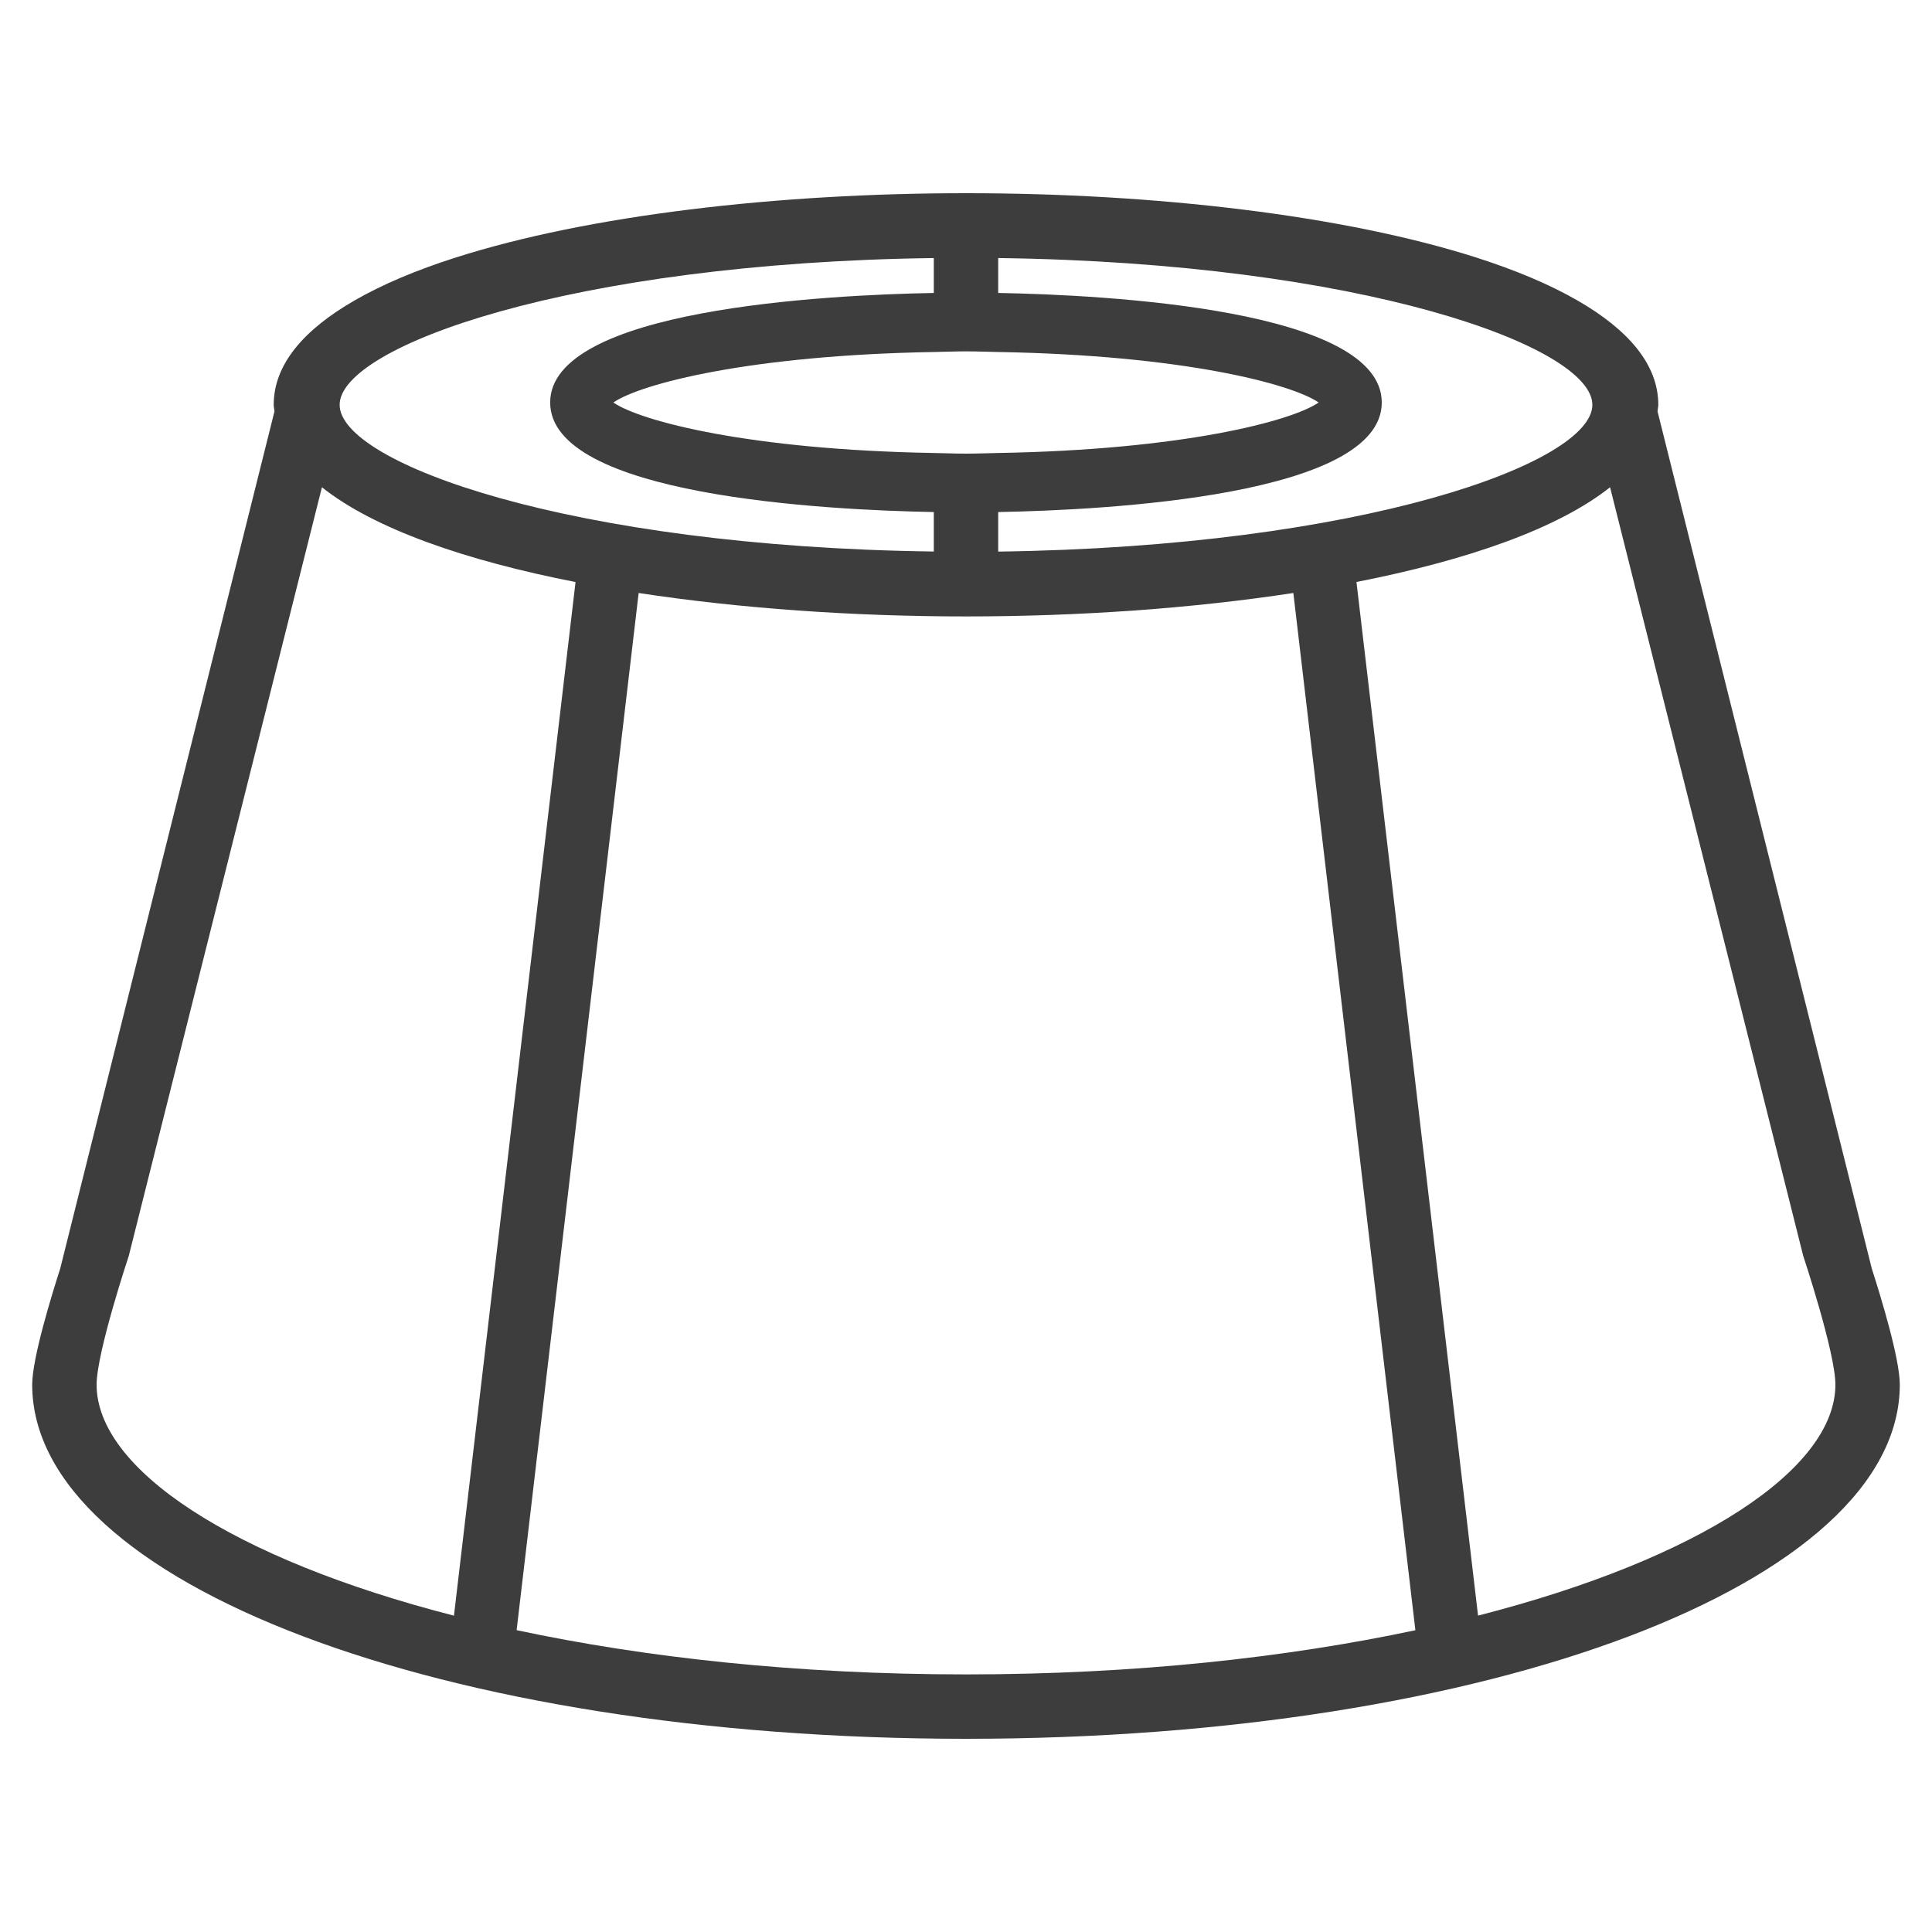 <?xml version="1.0" encoding="utf-8"?>
<!-- Generator: Adobe Illustrator 24.0.0, SVG Export Plug-In . SVG Version: 6.00 Build 0)  -->
<svg version="1.1" id="Слой_1" xmlns="http://www.w3.org/2000/svg" xmlns:xlink="http://www.w3.org/1999/xlink" x="0px" y="0px"
	 viewBox="0 0 30 30" style="enable-background:new 0 0 30 30;" xml:space="preserve">
<style type="text/css">
	.st0{fill:#3D3D3D;}
</style>
<path class="st0" d="M29.066,19.702L25.738,6.388C25.74,6.354,25.75,6.32,25.75,6.286c0-0.629-0.47-1.168-1.253-1.619
	c-0.433-0.25-0.962-0.472-1.57-0.667C20.861,3.34,17.924,3,15,3S9.139,3.34,7.073,4c-0.608,0.194-1.137,0.417-1.57,0.667
	C4.72,5.118,4.25,5.657,4.25,6.286c0,0.035,0.01,0.068,0.012,0.102L0.934,19.702C0.799,20.121,0.5,21.094,0.5,21.5
	C0.5,24.584,6.869,27,15,27s14.5-2.416,14.5-5.5C29.5,21.094,29.201,20.121,29.066,19.702z M24.726,6.286
	c0,0.905-3.581,2.204-9.226,2.279V7.951c1.693-0.031,5.956-0.254,5.956-1.701S17.193,4.58,15.5,4.549V4.007
	C21.145,4.081,24.726,5.38,24.726,6.286z M15.5,5.466c2.855,0.049,4.552,0.493,4.976,0.784c-0.423,0.291-2.121,0.735-4.976,0.784
	c-0.168,0.003-0.324,0.01-0.5,0.01s-0.332-0.007-0.5-0.01C11.645,6.985,9.947,6.541,9.524,6.25c0.423-0.291,2.121-0.735,4.976-0.784
	c0.168-0.003,0.324-0.01,0.5-0.01S15.332,5.463,15.5,5.466z M14.5,4.007v0.542C12.807,4.58,8.543,4.803,8.543,6.25
	s4.264,1.67,5.957,1.701v0.613C8.854,8.49,5.274,7.191,5.274,6.286S8.854,4.081,14.5,4.007z M1.5,21.5c0-0.498,0.5-2,0.5-2
	L4.999,7.566C5.808,8.21,7.221,8.702,8.937,9.038l-1.888,16.05C3.595,24.202,1.5,22.807,1.5,21.5z M15,26
	c-2.63,0-4.988-0.263-6.978-0.687L9.917,9.208c1.572,0.24,3.329,0.364,5.083,0.364s3.511-0.124,5.083-0.364l1.895,16.106
	C19.988,25.737,17.63,26,15,26z M22.951,25.087l-1.888-16.05c1.716-0.336,3.129-0.828,3.938-1.471L28,19.5c0,0,0.5,1.502,0.5,2
	C28.5,22.807,26.405,24.203,22.951,25.087z"/>
</svg>
